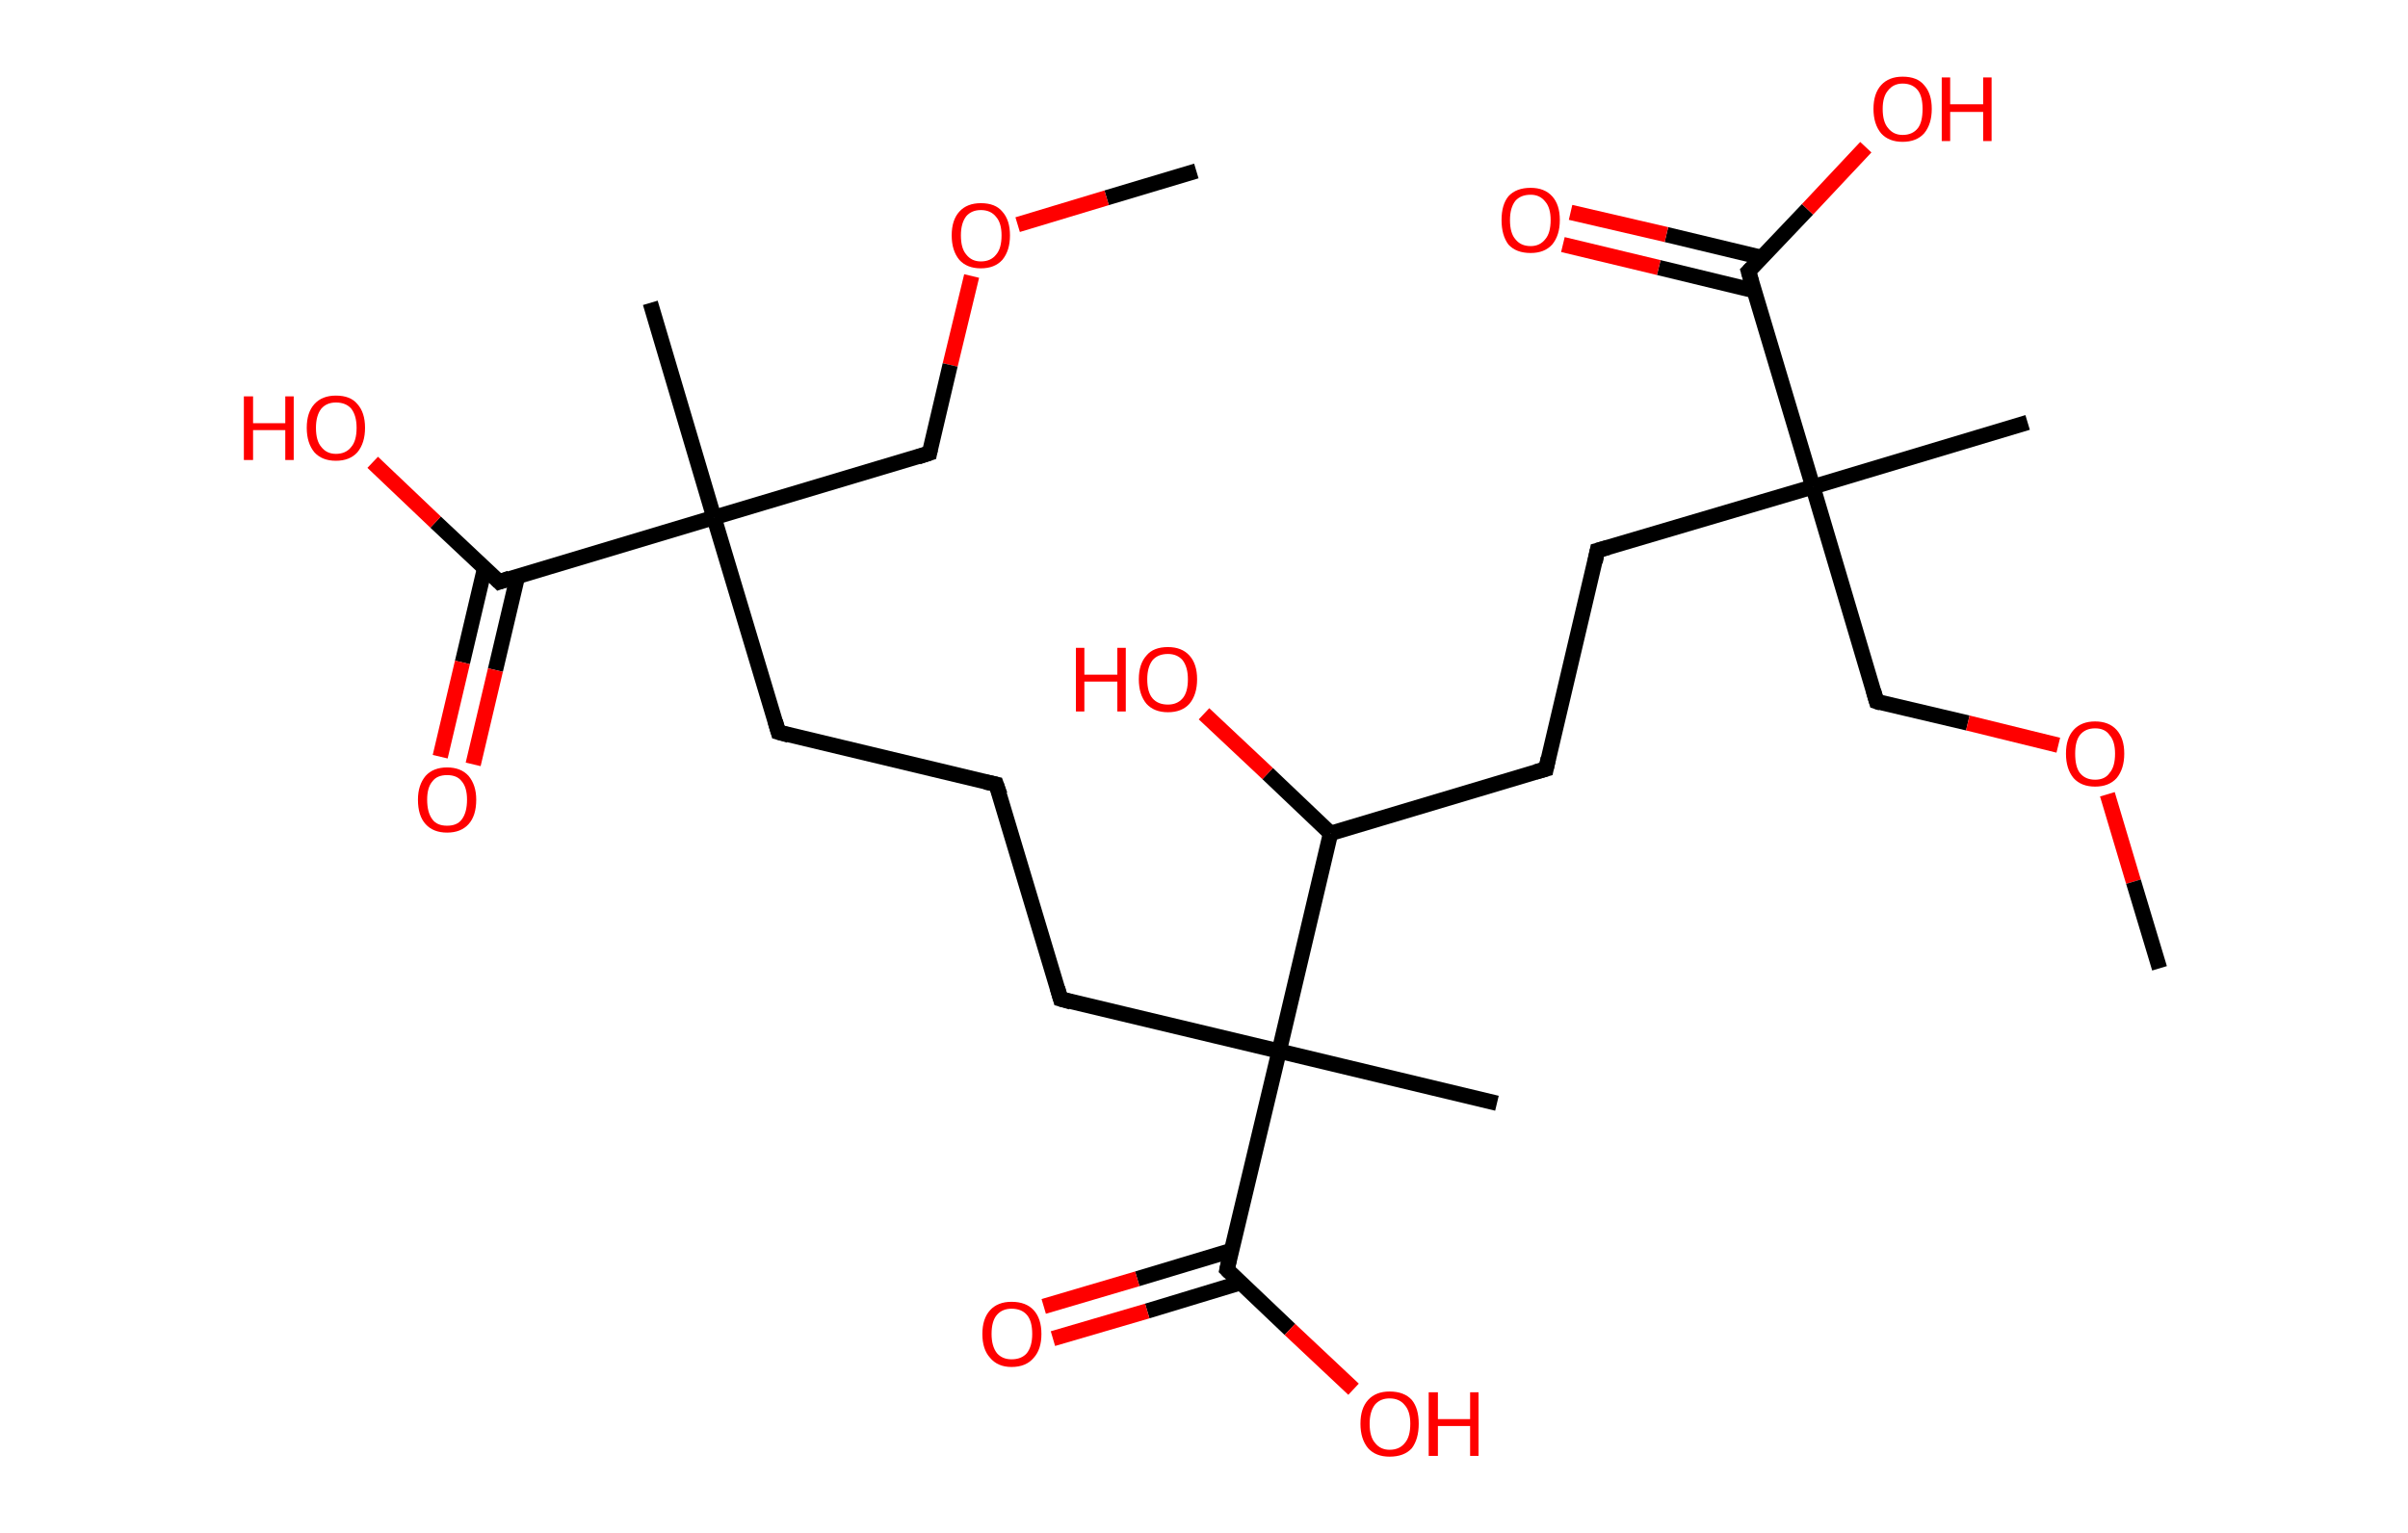 <?xml version='1.0' encoding='ASCII' standalone='yes'?>
<svg xmlns="http://www.w3.org/2000/svg" xmlns:rdkit="http://www.rdkit.org/xml" xmlns:xlink="http://www.w3.org/1999/xlink" version="1.1" baseProfile="full" xml:space="preserve" width="314px" height="200px" viewBox="0 0 314 200">
<!-- END OF HEADER -->
<rect style="opacity:1.0;fill:#FFFFFF;stroke:none" width="314.0" height="200.0" x="0.0" y="0.0"> </rect>
<path class="bond-0 atom-0 atom-1" d="M 156.0,22.3 L 144.3,25.8" style="fill:none;fill-rule:evenodd;stroke:#000000;stroke-width:2.0px;stroke-linecap:butt;stroke-linejoin:miter;stroke-opacity:1"/>
<path class="bond-0 atom-0 atom-1" d="M 144.3,25.8 L 132.7,29.3" style="fill:none;fill-rule:evenodd;stroke:#FF0000;stroke-width:2.0px;stroke-linecap:butt;stroke-linejoin:miter;stroke-opacity:1"/>
<path class="bond-1 atom-1 atom-2" d="M 126.7,36.0 L 123.9,47.6" style="fill:none;fill-rule:evenodd;stroke:#FF0000;stroke-width:2.0px;stroke-linecap:butt;stroke-linejoin:miter;stroke-opacity:1"/>
<path class="bond-1 atom-1 atom-2" d="M 123.9,47.6 L 121.2,59.1" style="fill:none;fill-rule:evenodd;stroke:#000000;stroke-width:2.0px;stroke-linecap:butt;stroke-linejoin:miter;stroke-opacity:1"/>
<path class="bond-2 atom-2 atom-3" d="M 121.2,59.1 L 93.1,67.5" style="fill:none;fill-rule:evenodd;stroke:#000000;stroke-width:2.0px;stroke-linecap:butt;stroke-linejoin:miter;stroke-opacity:1"/>
<path class="bond-3 atom-3 atom-4" d="M 93.1,67.5 L 84.8,39.5" style="fill:none;fill-rule:evenodd;stroke:#000000;stroke-width:2.0px;stroke-linecap:butt;stroke-linejoin:miter;stroke-opacity:1"/>
<path class="bond-4 atom-3 atom-5" d="M 93.1,67.5 L 101.5,95.5" style="fill:none;fill-rule:evenodd;stroke:#000000;stroke-width:2.0px;stroke-linecap:butt;stroke-linejoin:miter;stroke-opacity:1"/>
<path class="bond-5 atom-5 atom-6" d="M 101.5,95.5 L 129.9,102.3" style="fill:none;fill-rule:evenodd;stroke:#000000;stroke-width:2.0px;stroke-linecap:butt;stroke-linejoin:miter;stroke-opacity:1"/>
<path class="bond-6 atom-6 atom-7" d="M 129.9,102.3 L 138.3,130.3" style="fill:none;fill-rule:evenodd;stroke:#000000;stroke-width:2.0px;stroke-linecap:butt;stroke-linejoin:miter;stroke-opacity:1"/>
<path class="bond-7 atom-7 atom-8" d="M 138.3,130.3 L 166.8,137.1" style="fill:none;fill-rule:evenodd;stroke:#000000;stroke-width:2.0px;stroke-linecap:butt;stroke-linejoin:miter;stroke-opacity:1"/>
<path class="bond-8 atom-8 atom-9" d="M 166.8,137.1 L 195.2,143.9" style="fill:none;fill-rule:evenodd;stroke:#000000;stroke-width:2.0px;stroke-linecap:butt;stroke-linejoin:miter;stroke-opacity:1"/>
<path class="bond-9 atom-8 atom-10" d="M 166.8,137.1 L 160.0,165.6" style="fill:none;fill-rule:evenodd;stroke:#000000;stroke-width:2.0px;stroke-linecap:butt;stroke-linejoin:miter;stroke-opacity:1"/>
<path class="bond-10 atom-10 atom-11" d="M 160.6,163.1 L 148.3,166.8" style="fill:none;fill-rule:evenodd;stroke:#000000;stroke-width:2.0px;stroke-linecap:butt;stroke-linejoin:miter;stroke-opacity:1"/>
<path class="bond-10 atom-10 atom-11" d="M 148.3,166.8 L 136.1,170.4" style="fill:none;fill-rule:evenodd;stroke:#FF0000;stroke-width:2.0px;stroke-linecap:butt;stroke-linejoin:miter;stroke-opacity:1"/>
<path class="bond-10 atom-10 atom-11" d="M 161.8,167.3 L 149.6,171.0" style="fill:none;fill-rule:evenodd;stroke:#000000;stroke-width:2.0px;stroke-linecap:butt;stroke-linejoin:miter;stroke-opacity:1"/>
<path class="bond-10 atom-10 atom-11" d="M 149.6,171.0 L 137.3,174.6" style="fill:none;fill-rule:evenodd;stroke:#FF0000;stroke-width:2.0px;stroke-linecap:butt;stroke-linejoin:miter;stroke-opacity:1"/>
<path class="bond-11 atom-10 atom-12" d="M 160.0,165.6 L 168.2,173.4" style="fill:none;fill-rule:evenodd;stroke:#000000;stroke-width:2.0px;stroke-linecap:butt;stroke-linejoin:miter;stroke-opacity:1"/>
<path class="bond-11 atom-10 atom-12" d="M 168.2,173.4 L 176.5,181.2" style="fill:none;fill-rule:evenodd;stroke:#FF0000;stroke-width:2.0px;stroke-linecap:butt;stroke-linejoin:miter;stroke-opacity:1"/>
<path class="bond-12 atom-8 atom-13" d="M 166.8,137.1 L 173.5,108.7" style="fill:none;fill-rule:evenodd;stroke:#000000;stroke-width:2.0px;stroke-linecap:butt;stroke-linejoin:miter;stroke-opacity:1"/>
<path class="bond-13 atom-13 atom-14" d="M 173.5,108.7 L 165.3,100.9" style="fill:none;fill-rule:evenodd;stroke:#000000;stroke-width:2.0px;stroke-linecap:butt;stroke-linejoin:miter;stroke-opacity:1"/>
<path class="bond-13 atom-13 atom-14" d="M 165.3,100.9 L 157.0,93.1" style="fill:none;fill-rule:evenodd;stroke:#FF0000;stroke-width:2.0px;stroke-linecap:butt;stroke-linejoin:miter;stroke-opacity:1"/>
<path class="bond-14 atom-13 atom-15" d="M 173.5,108.7 L 201.6,100.3" style="fill:none;fill-rule:evenodd;stroke:#000000;stroke-width:2.0px;stroke-linecap:butt;stroke-linejoin:miter;stroke-opacity:1"/>
<path class="bond-15 atom-15 atom-16" d="M 201.6,100.3 L 208.3,71.8" style="fill:none;fill-rule:evenodd;stroke:#000000;stroke-width:2.0px;stroke-linecap:butt;stroke-linejoin:miter;stroke-opacity:1"/>
<path class="bond-16 atom-16 atom-17" d="M 208.3,71.8 L 236.4,63.5" style="fill:none;fill-rule:evenodd;stroke:#000000;stroke-width:2.0px;stroke-linecap:butt;stroke-linejoin:miter;stroke-opacity:1"/>
<path class="bond-17 atom-17 atom-18" d="M 236.4,63.5 L 264.4,55.1" style="fill:none;fill-rule:evenodd;stroke:#000000;stroke-width:2.0px;stroke-linecap:butt;stroke-linejoin:miter;stroke-opacity:1"/>
<path class="bond-18 atom-17 atom-19" d="M 236.4,63.5 L 244.7,91.5" style="fill:none;fill-rule:evenodd;stroke:#000000;stroke-width:2.0px;stroke-linecap:butt;stroke-linejoin:miter;stroke-opacity:1"/>
<path class="bond-19 atom-19 atom-20" d="M 244.7,91.5 L 256.6,94.3" style="fill:none;fill-rule:evenodd;stroke:#000000;stroke-width:2.0px;stroke-linecap:butt;stroke-linejoin:miter;stroke-opacity:1"/>
<path class="bond-19 atom-19 atom-20" d="M 256.6,94.3 L 268.4,97.2" style="fill:none;fill-rule:evenodd;stroke:#FF0000;stroke-width:2.0px;stroke-linecap:butt;stroke-linejoin:miter;stroke-opacity:1"/>
<path class="bond-20 atom-20 atom-21" d="M 274.8,103.6 L 278.2,115.0" style="fill:none;fill-rule:evenodd;stroke:#FF0000;stroke-width:2.0px;stroke-linecap:butt;stroke-linejoin:miter;stroke-opacity:1"/>
<path class="bond-20 atom-20 atom-21" d="M 278.2,115.0 L 281.6,126.3" style="fill:none;fill-rule:evenodd;stroke:#000000;stroke-width:2.0px;stroke-linecap:butt;stroke-linejoin:miter;stroke-opacity:1"/>
<path class="bond-21 atom-17 atom-22" d="M 236.4,63.5 L 228.0,35.4" style="fill:none;fill-rule:evenodd;stroke:#000000;stroke-width:2.0px;stroke-linecap:butt;stroke-linejoin:miter;stroke-opacity:1"/>
<path class="bond-22 atom-22 atom-23" d="M 229.8,33.6 L 217.3,30.6" style="fill:none;fill-rule:evenodd;stroke:#000000;stroke-width:2.0px;stroke-linecap:butt;stroke-linejoin:miter;stroke-opacity:1"/>
<path class="bond-22 atom-22 atom-23" d="M 217.3,30.6 L 204.8,27.7" style="fill:none;fill-rule:evenodd;stroke:#FF0000;stroke-width:2.0px;stroke-linecap:butt;stroke-linejoin:miter;stroke-opacity:1"/>
<path class="bond-22 atom-22 atom-23" d="M 228.7,37.9 L 216.3,34.9" style="fill:none;fill-rule:evenodd;stroke:#000000;stroke-width:2.0px;stroke-linecap:butt;stroke-linejoin:miter;stroke-opacity:1"/>
<path class="bond-22 atom-22 atom-23" d="M 216.3,34.9 L 203.8,31.9" style="fill:none;fill-rule:evenodd;stroke:#FF0000;stroke-width:2.0px;stroke-linecap:butt;stroke-linejoin:miter;stroke-opacity:1"/>
<path class="bond-23 atom-22 atom-24" d="M 228.0,35.4 L 235.7,27.3" style="fill:none;fill-rule:evenodd;stroke:#000000;stroke-width:2.0px;stroke-linecap:butt;stroke-linejoin:miter;stroke-opacity:1"/>
<path class="bond-23 atom-22 atom-24" d="M 235.7,27.3 L 243.3,19.2" style="fill:none;fill-rule:evenodd;stroke:#FF0000;stroke-width:2.0px;stroke-linecap:butt;stroke-linejoin:miter;stroke-opacity:1"/>
<path class="bond-24 atom-3 atom-25" d="M 93.1,67.5 L 65.1,75.9" style="fill:none;fill-rule:evenodd;stroke:#000000;stroke-width:2.0px;stroke-linecap:butt;stroke-linejoin:miter;stroke-opacity:1"/>
<path class="bond-25 atom-25 atom-26" d="M 63.2,74.1 L 60.3,86.4" style="fill:none;fill-rule:evenodd;stroke:#000000;stroke-width:2.0px;stroke-linecap:butt;stroke-linejoin:miter;stroke-opacity:1"/>
<path class="bond-25 atom-25 atom-26" d="M 60.3,86.4 L 57.4,98.7" style="fill:none;fill-rule:evenodd;stroke:#FF0000;stroke-width:2.0px;stroke-linecap:butt;stroke-linejoin:miter;stroke-opacity:1"/>
<path class="bond-25 atom-25 atom-26" d="M 67.5,75.1 L 64.6,87.4" style="fill:none;fill-rule:evenodd;stroke:#000000;stroke-width:2.0px;stroke-linecap:butt;stroke-linejoin:miter;stroke-opacity:1"/>
<path class="bond-25 atom-25 atom-26" d="M 64.6,87.4 L 61.7,99.7" style="fill:none;fill-rule:evenodd;stroke:#FF0000;stroke-width:2.0px;stroke-linecap:butt;stroke-linejoin:miter;stroke-opacity:1"/>
<path class="bond-26 atom-25 atom-27" d="M 65.1,75.9 L 56.8,68.1" style="fill:none;fill-rule:evenodd;stroke:#000000;stroke-width:2.0px;stroke-linecap:butt;stroke-linejoin:miter;stroke-opacity:1"/>
<path class="bond-26 atom-25 atom-27" d="M 56.8,68.1 L 48.6,60.3" style="fill:none;fill-rule:evenodd;stroke:#FF0000;stroke-width:2.0px;stroke-linecap:butt;stroke-linejoin:miter;stroke-opacity:1"/>
<path d="M 121.3,58.6 L 121.2,59.1 L 119.7,59.6" style="fill:none;stroke:#000000;stroke-width:2.0px;stroke-linecap:butt;stroke-linejoin:miter;stroke-opacity:1;"/>
<path d="M 101.1,94.1 L 101.5,95.5 L 102.9,95.9" style="fill:none;stroke:#000000;stroke-width:2.0px;stroke-linecap:butt;stroke-linejoin:miter;stroke-opacity:1;"/>
<path d="M 128.5,102.0 L 129.9,102.3 L 130.4,103.7" style="fill:none;stroke:#000000;stroke-width:2.0px;stroke-linecap:butt;stroke-linejoin:miter;stroke-opacity:1;"/>
<path d="M 137.9,128.9 L 138.3,130.3 L 139.7,130.7" style="fill:none;stroke:#000000;stroke-width:2.0px;stroke-linecap:butt;stroke-linejoin:miter;stroke-opacity:1;"/>
<path d="M 160.3,164.2 L 160.0,165.6 L 160.4,166.0" style="fill:none;stroke:#000000;stroke-width:2.0px;stroke-linecap:butt;stroke-linejoin:miter;stroke-opacity:1;"/>
<path d="M 200.2,100.7 L 201.6,100.3 L 201.9,98.9" style="fill:none;stroke:#000000;stroke-width:2.0px;stroke-linecap:butt;stroke-linejoin:miter;stroke-opacity:1;"/>
<path d="M 208.0,73.3 L 208.3,71.8 L 209.7,71.4" style="fill:none;stroke:#000000;stroke-width:2.0px;stroke-linecap:butt;stroke-linejoin:miter;stroke-opacity:1;"/>
<path d="M 244.3,90.1 L 244.7,91.5 L 245.3,91.7" style="fill:none;stroke:#000000;stroke-width:2.0px;stroke-linecap:butt;stroke-linejoin:miter;stroke-opacity:1;"/>
<path d="M 228.4,36.8 L 228.0,35.4 L 228.4,35.0" style="fill:none;stroke:#000000;stroke-width:2.0px;stroke-linecap:butt;stroke-linejoin:miter;stroke-opacity:1;"/>
<path d="M 66.5,75.4 L 65.1,75.9 L 64.7,75.5" style="fill:none;stroke:#000000;stroke-width:2.0px;stroke-linecap:butt;stroke-linejoin:miter;stroke-opacity:1;"/>
<path class="atom-1" d="M 124.1 30.7 Q 124.1 28.7, 125.1 27.6 Q 126.1 26.5, 127.9 26.5 Q 129.8 26.5, 130.7 27.6 Q 131.7 28.7, 131.7 30.7 Q 131.7 32.7, 130.7 33.9 Q 129.7 35.0, 127.9 35.0 Q 126.1 35.0, 125.1 33.9 Q 124.1 32.7, 124.1 30.7 M 127.9 34.1 Q 129.2 34.1, 129.9 33.2 Q 130.6 32.4, 130.6 30.7 Q 130.6 29.1, 129.9 28.3 Q 129.2 27.4, 127.9 27.4 Q 126.7 27.4, 126.0 28.2 Q 125.3 29.1, 125.3 30.7 Q 125.3 32.4, 126.0 33.2 Q 126.7 34.1, 127.9 34.1 " fill="#FF0000"/>
<path class="atom-11" d="M 128.1 174.0 Q 128.1 172.0, 129.1 170.9 Q 130.1 169.8, 131.9 169.8 Q 133.8 169.8, 134.8 170.9 Q 135.8 172.0, 135.8 174.0 Q 135.8 176.0, 134.8 177.1 Q 133.8 178.3, 131.9 178.3 Q 130.1 178.3, 129.1 177.1 Q 128.1 176.0, 128.1 174.0 M 131.9 177.3 Q 133.2 177.3, 133.9 176.5 Q 134.6 175.6, 134.6 174.0 Q 134.6 172.3, 133.9 171.5 Q 133.2 170.7, 131.9 170.7 Q 130.7 170.7, 130.0 171.5 Q 129.3 172.3, 129.3 174.0 Q 129.3 175.6, 130.0 176.5 Q 130.7 177.3, 131.9 177.3 " fill="#FF0000"/>
<path class="atom-12" d="M 177.4 185.7 Q 177.4 183.7, 178.4 182.6 Q 179.4 181.5, 181.2 181.5 Q 183.1 181.5, 184.1 182.6 Q 185.0 183.7, 185.0 185.7 Q 185.0 187.7, 184.1 188.9 Q 183.1 190.0, 181.2 190.0 Q 179.4 190.0, 178.4 188.9 Q 177.4 187.7, 177.4 185.7 M 181.2 189.1 Q 182.5 189.1, 183.2 188.2 Q 183.9 187.4, 183.9 185.7 Q 183.9 184.1, 183.2 183.3 Q 182.5 182.4, 181.2 182.4 Q 180.0 182.4, 179.3 183.2 Q 178.6 184.1, 178.6 185.7 Q 178.6 187.4, 179.3 188.2 Q 180.0 189.1, 181.2 189.1 " fill="#FF0000"/>
<path class="atom-12" d="M 186.3 181.6 L 187.5 181.6 L 187.5 185.1 L 191.7 185.1 L 191.7 181.6 L 192.8 181.6 L 192.8 189.9 L 191.7 189.9 L 191.7 186.0 L 187.5 186.0 L 187.5 189.9 L 186.3 189.9 L 186.3 181.6 " fill="#FF0000"/>
<path class="atom-14" d="M 140.3 84.5 L 141.4 84.5 L 141.4 88.0 L 145.7 88.0 L 145.7 84.5 L 146.8 84.5 L 146.8 92.8 L 145.7 92.8 L 145.7 88.9 L 141.4 88.9 L 141.4 92.8 L 140.3 92.8 L 140.3 84.5 " fill="#FF0000"/>
<path class="atom-14" d="M 148.5 88.6 Q 148.5 86.6, 149.5 85.5 Q 150.4 84.4, 152.3 84.4 Q 154.1 84.4, 155.1 85.5 Q 156.1 86.6, 156.1 88.6 Q 156.1 90.6, 155.1 91.8 Q 154.1 92.9, 152.3 92.9 Q 150.5 92.9, 149.5 91.8 Q 148.5 90.6, 148.5 88.6 M 152.3 91.9 Q 153.5 91.9, 154.2 91.1 Q 154.9 90.3, 154.9 88.6 Q 154.9 87.0, 154.2 86.1 Q 153.5 85.3, 152.3 85.3 Q 151.0 85.3, 150.3 86.1 Q 149.6 87.0, 149.6 88.6 Q 149.6 90.3, 150.3 91.1 Q 151.0 91.9, 152.3 91.9 " fill="#FF0000"/>
<path class="atom-20" d="M 269.4 98.3 Q 269.4 96.3, 270.4 95.2 Q 271.4 94.1, 273.2 94.1 Q 275.0 94.1, 276.0 95.2 Q 277.0 96.3, 277.0 98.3 Q 277.0 100.3, 276.0 101.5 Q 275.0 102.6, 273.2 102.6 Q 271.4 102.6, 270.4 101.5 Q 269.4 100.3, 269.4 98.3 M 273.2 101.7 Q 274.5 101.7, 275.1 100.8 Q 275.8 100.0, 275.8 98.3 Q 275.8 96.7, 275.1 95.9 Q 274.5 95.0, 273.2 95.0 Q 271.9 95.0, 271.2 95.9 Q 270.6 96.7, 270.6 98.3 Q 270.6 100.0, 271.2 100.8 Q 271.9 101.7, 273.2 101.7 " fill="#FF0000"/>
<path class="atom-23" d="M 195.8 28.7 Q 195.8 26.7, 196.7 25.6 Q 197.7 24.5, 199.6 24.5 Q 201.4 24.5, 202.4 25.6 Q 203.4 26.7, 203.4 28.7 Q 203.4 30.7, 202.4 31.9 Q 201.4 33.0, 199.6 33.0 Q 197.7 33.0, 196.7 31.9 Q 195.8 30.7, 195.8 28.7 M 199.6 32.1 Q 200.8 32.1, 201.5 31.2 Q 202.2 30.4, 202.2 28.7 Q 202.2 27.1, 201.5 26.3 Q 200.8 25.4, 199.6 25.4 Q 198.3 25.4, 197.6 26.2 Q 196.9 27.1, 196.9 28.7 Q 196.9 30.4, 197.6 31.2 Q 198.3 32.1, 199.6 32.1 " fill="#FF0000"/>
<path class="atom-24" d="M 244.3 14.2 Q 244.3 12.2, 245.3 11.1 Q 246.3 10.0, 248.1 10.0 Q 250.0 10.0, 250.9 11.1 Q 251.9 12.2, 251.9 14.2 Q 251.9 16.2, 250.9 17.4 Q 249.9 18.5, 248.1 18.5 Q 246.3 18.5, 245.3 17.4 Q 244.3 16.2, 244.3 14.2 M 248.1 17.6 Q 249.4 17.6, 250.1 16.7 Q 250.7 15.9, 250.7 14.2 Q 250.7 12.6, 250.1 11.8 Q 249.4 10.9, 248.1 10.9 Q 246.9 10.9, 246.2 11.8 Q 245.5 12.6, 245.5 14.2 Q 245.5 15.9, 246.2 16.7 Q 246.9 17.6, 248.1 17.6 " fill="#FF0000"/>
<path class="atom-24" d="M 253.2 10.1 L 254.3 10.1 L 254.3 13.6 L 258.6 13.6 L 258.6 10.1 L 259.7 10.1 L 259.7 18.4 L 258.6 18.4 L 258.6 14.6 L 254.3 14.6 L 254.3 18.4 L 253.2 18.4 L 253.2 10.1 " fill="#FF0000"/>
<path class="atom-26" d="M 54.5 104.3 Q 54.5 102.4, 55.5 101.2 Q 56.5 100.1, 58.3 100.1 Q 60.1 100.1, 61.1 101.2 Q 62.1 102.4, 62.1 104.3 Q 62.1 106.4, 61.1 107.5 Q 60.1 108.6, 58.3 108.6 Q 56.5 108.6, 55.5 107.5 Q 54.5 106.4, 54.5 104.3 M 58.3 107.7 Q 59.6 107.7, 60.2 106.9 Q 60.9 106.0, 60.9 104.3 Q 60.9 102.7, 60.2 101.9 Q 59.6 101.1, 58.3 101.1 Q 57.0 101.1, 56.4 101.9 Q 55.7 102.7, 55.7 104.3 Q 55.7 106.0, 56.4 106.9 Q 57.0 107.7, 58.3 107.7 " fill="#FF0000"/>
<path class="atom-27" d="M 31.8 51.7 L 33.0 51.7 L 33.0 55.2 L 37.2 55.2 L 37.2 51.7 L 38.3 51.7 L 38.3 60.0 L 37.2 60.0 L 37.2 56.1 L 33.0 56.1 L 33.0 60.0 L 31.8 60.0 L 31.8 51.7 " fill="#FF0000"/>
<path class="atom-27" d="M 40.0 55.8 Q 40.0 53.8, 41.0 52.7 Q 42.0 51.6, 43.8 51.6 Q 45.7 51.6, 46.6 52.7 Q 47.6 53.8, 47.6 55.8 Q 47.6 57.8, 46.6 59.0 Q 45.6 60.1, 43.8 60.1 Q 42.0 60.1, 41.0 59.0 Q 40.0 57.8, 40.0 55.8 M 43.8 59.2 Q 45.1 59.2, 45.8 58.3 Q 46.5 57.5, 46.5 55.8 Q 46.5 54.2, 45.8 53.3 Q 45.1 52.5, 43.8 52.5 Q 42.6 52.5, 41.9 53.3 Q 41.2 54.2, 41.2 55.8 Q 41.2 57.5, 41.9 58.3 Q 42.6 59.2, 43.8 59.2 " fill="#FF0000"/>
</svg>
